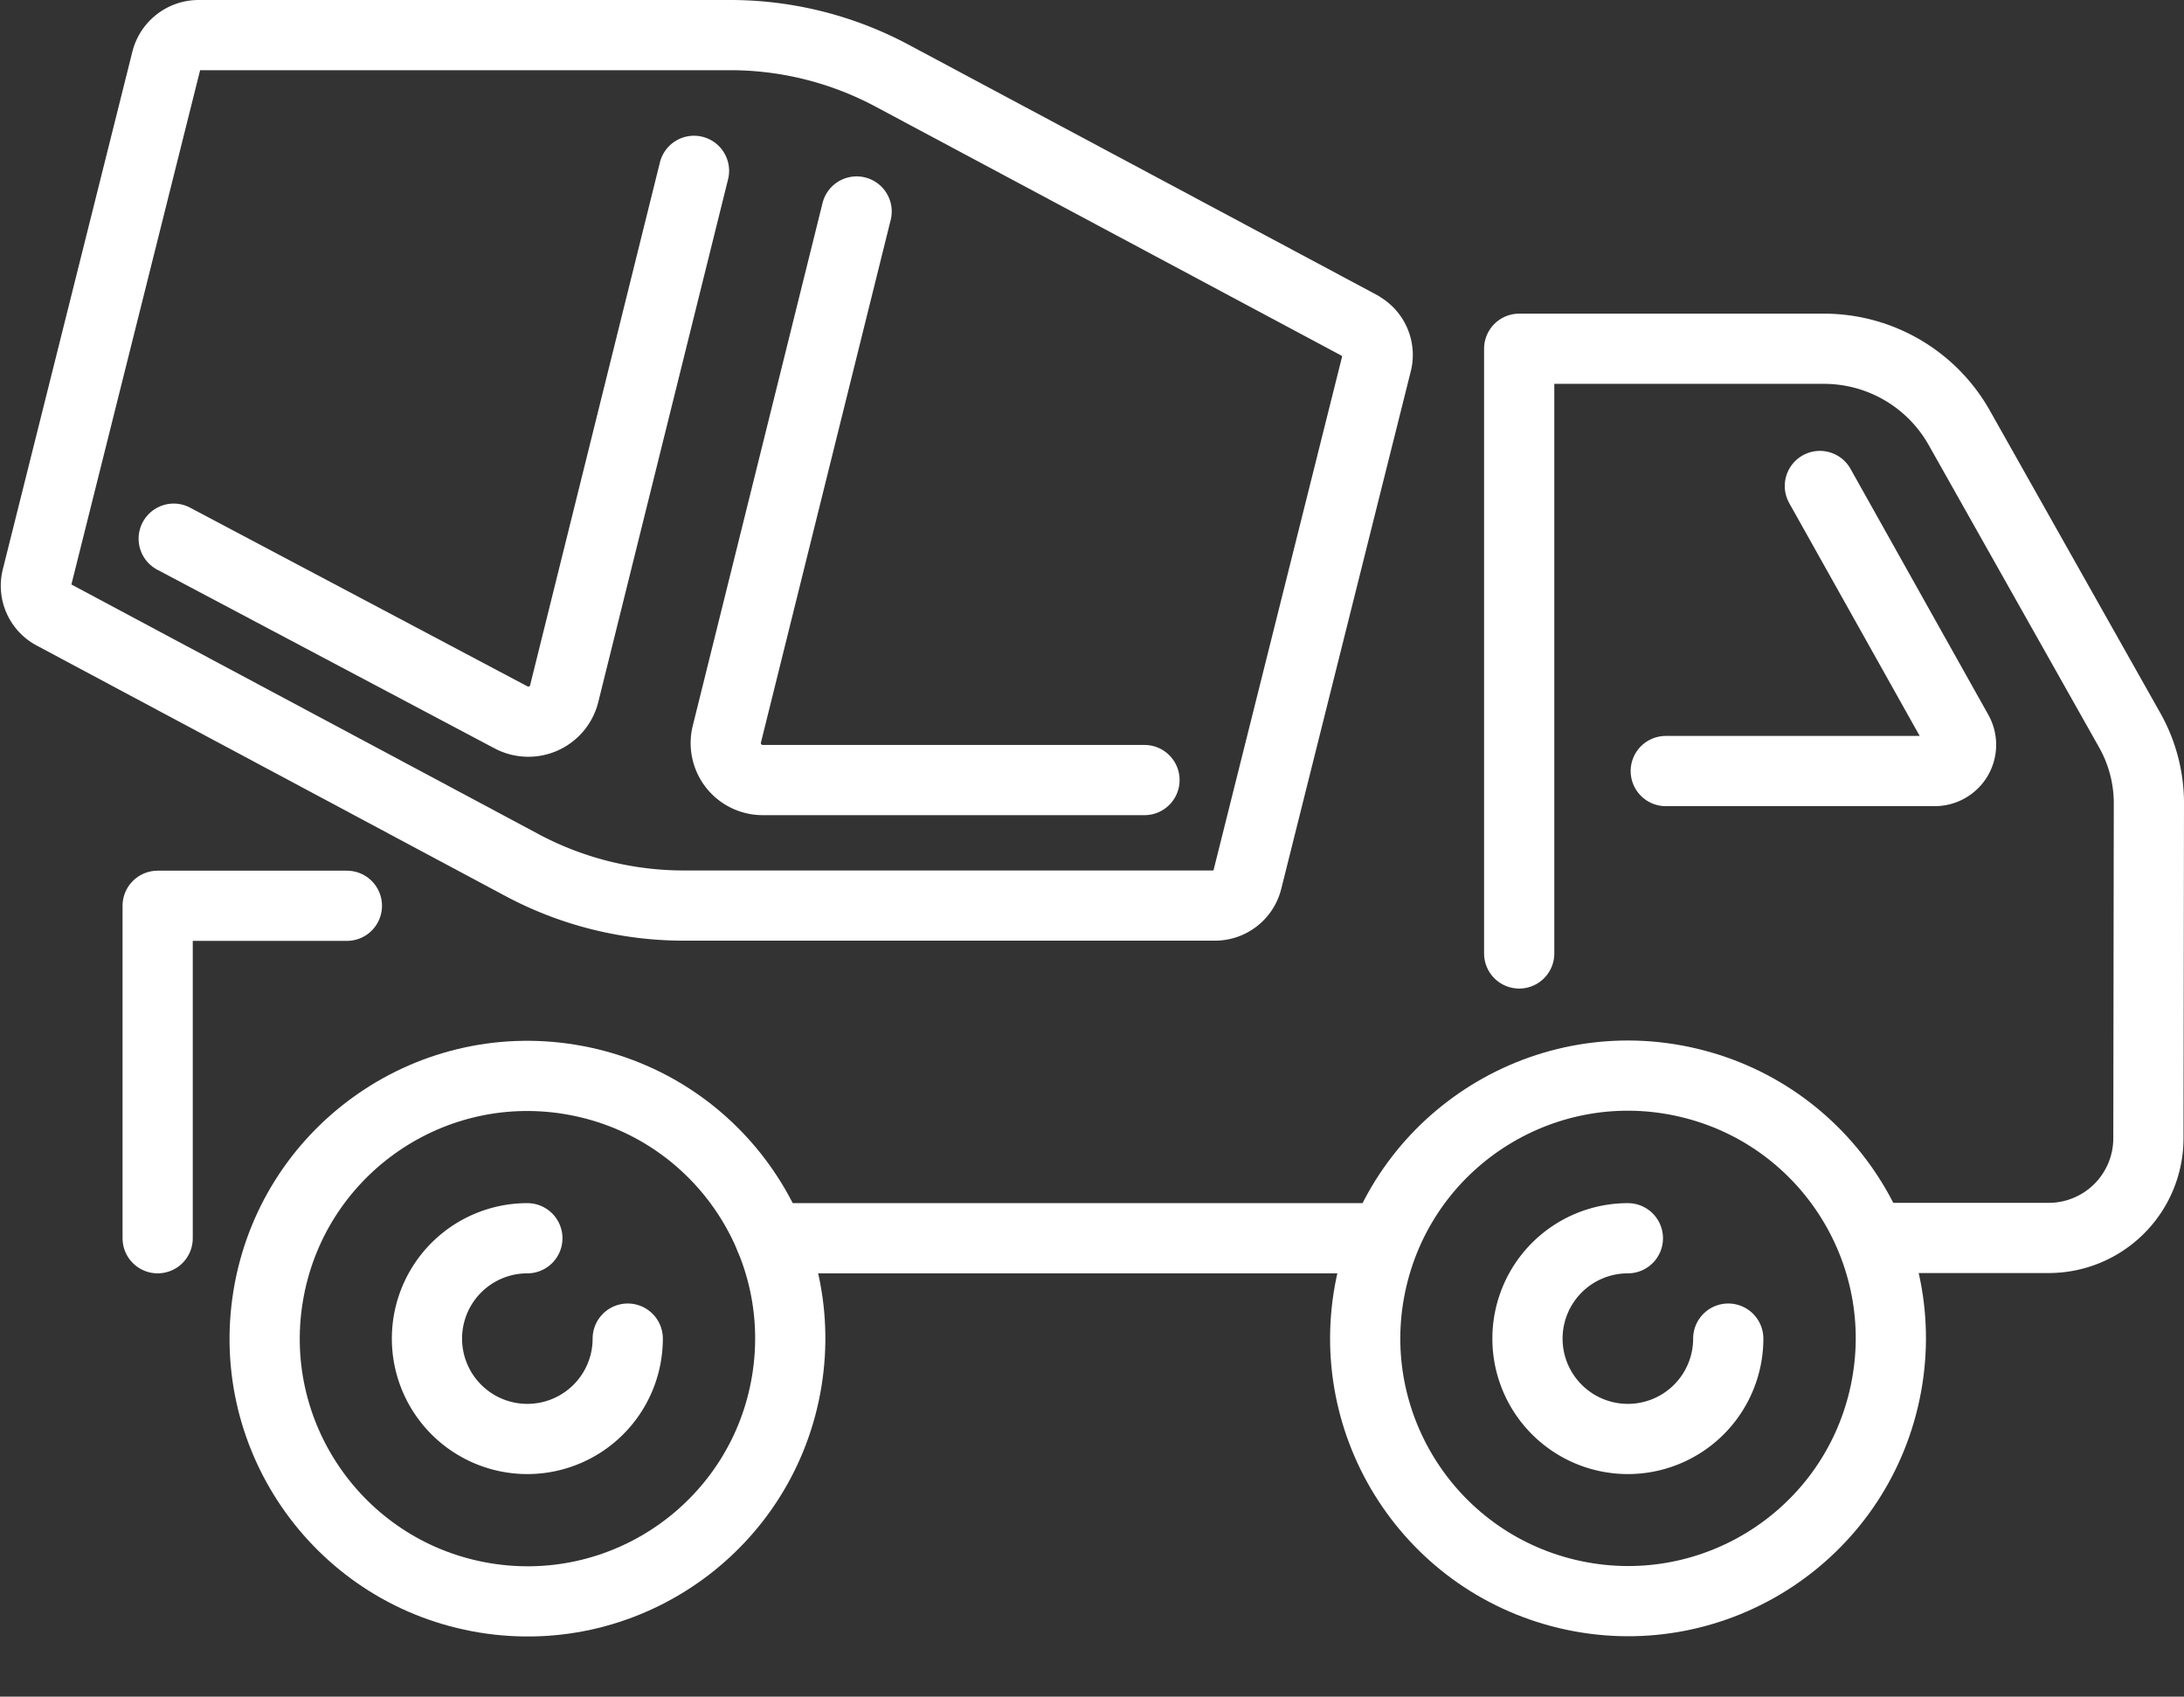 <svg xmlns="http://www.w3.org/2000/svg" width="93.312" height="72.506" viewBox="0 0 93.312 72.506"><rect x="0" y="0" width="93.312" height="72.506" fill="#333333" stroke="none"/><defs><style>.a,.b{fill:none;}.a{stroke:#fff;stroke-linecap:round;stroke-linejoin:round;stroke-width:3px;}</style></defs><g transform="translate(1.534 1.5)"><line class="a" x1="26.123" transform="translate(31.377 51.417)"/><path class="a" d="M60,39.242V13.4H73.018a6.636,6.636,0,0,1,5.79,3.388L86.089,29.71a6.362,6.362,0,0,1,.815,3.12l-.021,14.315A4.261,4.261,0,0,1,82.626,51.4H75.7" transform="translate(3.374 0.004)"/><path class="a" d="M72.424,18.87l5.887,10.509a1.122,1.122,0,0,1-.976,1.673H65.84" transform="translate(3.797 0.399)"/><ellipse class="b" cx="11.227" cy="11.227" rx="11.227" ry="11.227" transform="translate(54.518 64.044) rotate(-76.72)"/><ellipse class="a" cx="11.227" cy="11.227" rx="11.227" ry="11.227" transform="translate(54.518 64.044) rotate(-76.72)"/><path class="a" d="M68.908,53.139a4.289,4.289,0,1,1-4.289-4.289" transform="translate(3.398 2.567)"/><path class="b" d="M11.227,0A11.227,11.227,0,1,1,0,11.227,11.227,11.227,0,0,1,11.227,0Z" transform="translate(8.116 64.984) rotate(-80.75)"/><ellipse class="a" cx="11.227" cy="11.227" rx="11.227" ry="11.227" transform="translate(8.116 64.984) rotate(-80.75)"/><path class="a" d="M25.058,53.139a4.289,4.289,0,1,1-4.289-4.289" transform="translate(0.228 2.567)"/><path class="a" d="M57.486,13.328l-20-10.691A14.673,14.673,0,0,0,30.539.9H7.849A1.42,1.42,0,0,0,6.476,1.972L.943,24.083a1.393,1.393,0,0,0,.708,1.587l20,10.691A14.673,14.673,0,0,0,28.6,38.1H51.277a1.42,1.42,0,0,0,1.373-1.072l5.533-22.111a1.393,1.393,0,0,0-.708-1.587Z" transform="translate(-0.899 -0.9)"/><path class="a" d="M33.977,7.93,28.433,30.266a1.58,1.58,0,0,0,1.533,1.962h16.31" transform="translate(1.088 -0.392)"/><path class="a" d="M28.619,6.31,23.075,28.646A1.579,1.579,0,0,1,20.8,29.665L6.39,22.03" transform="translate(-0.502 -0.509)"/><path class="a" d="M13.835,35.6H5.75V49.808" transform="translate(-0.548 1.609)"/></g></svg>